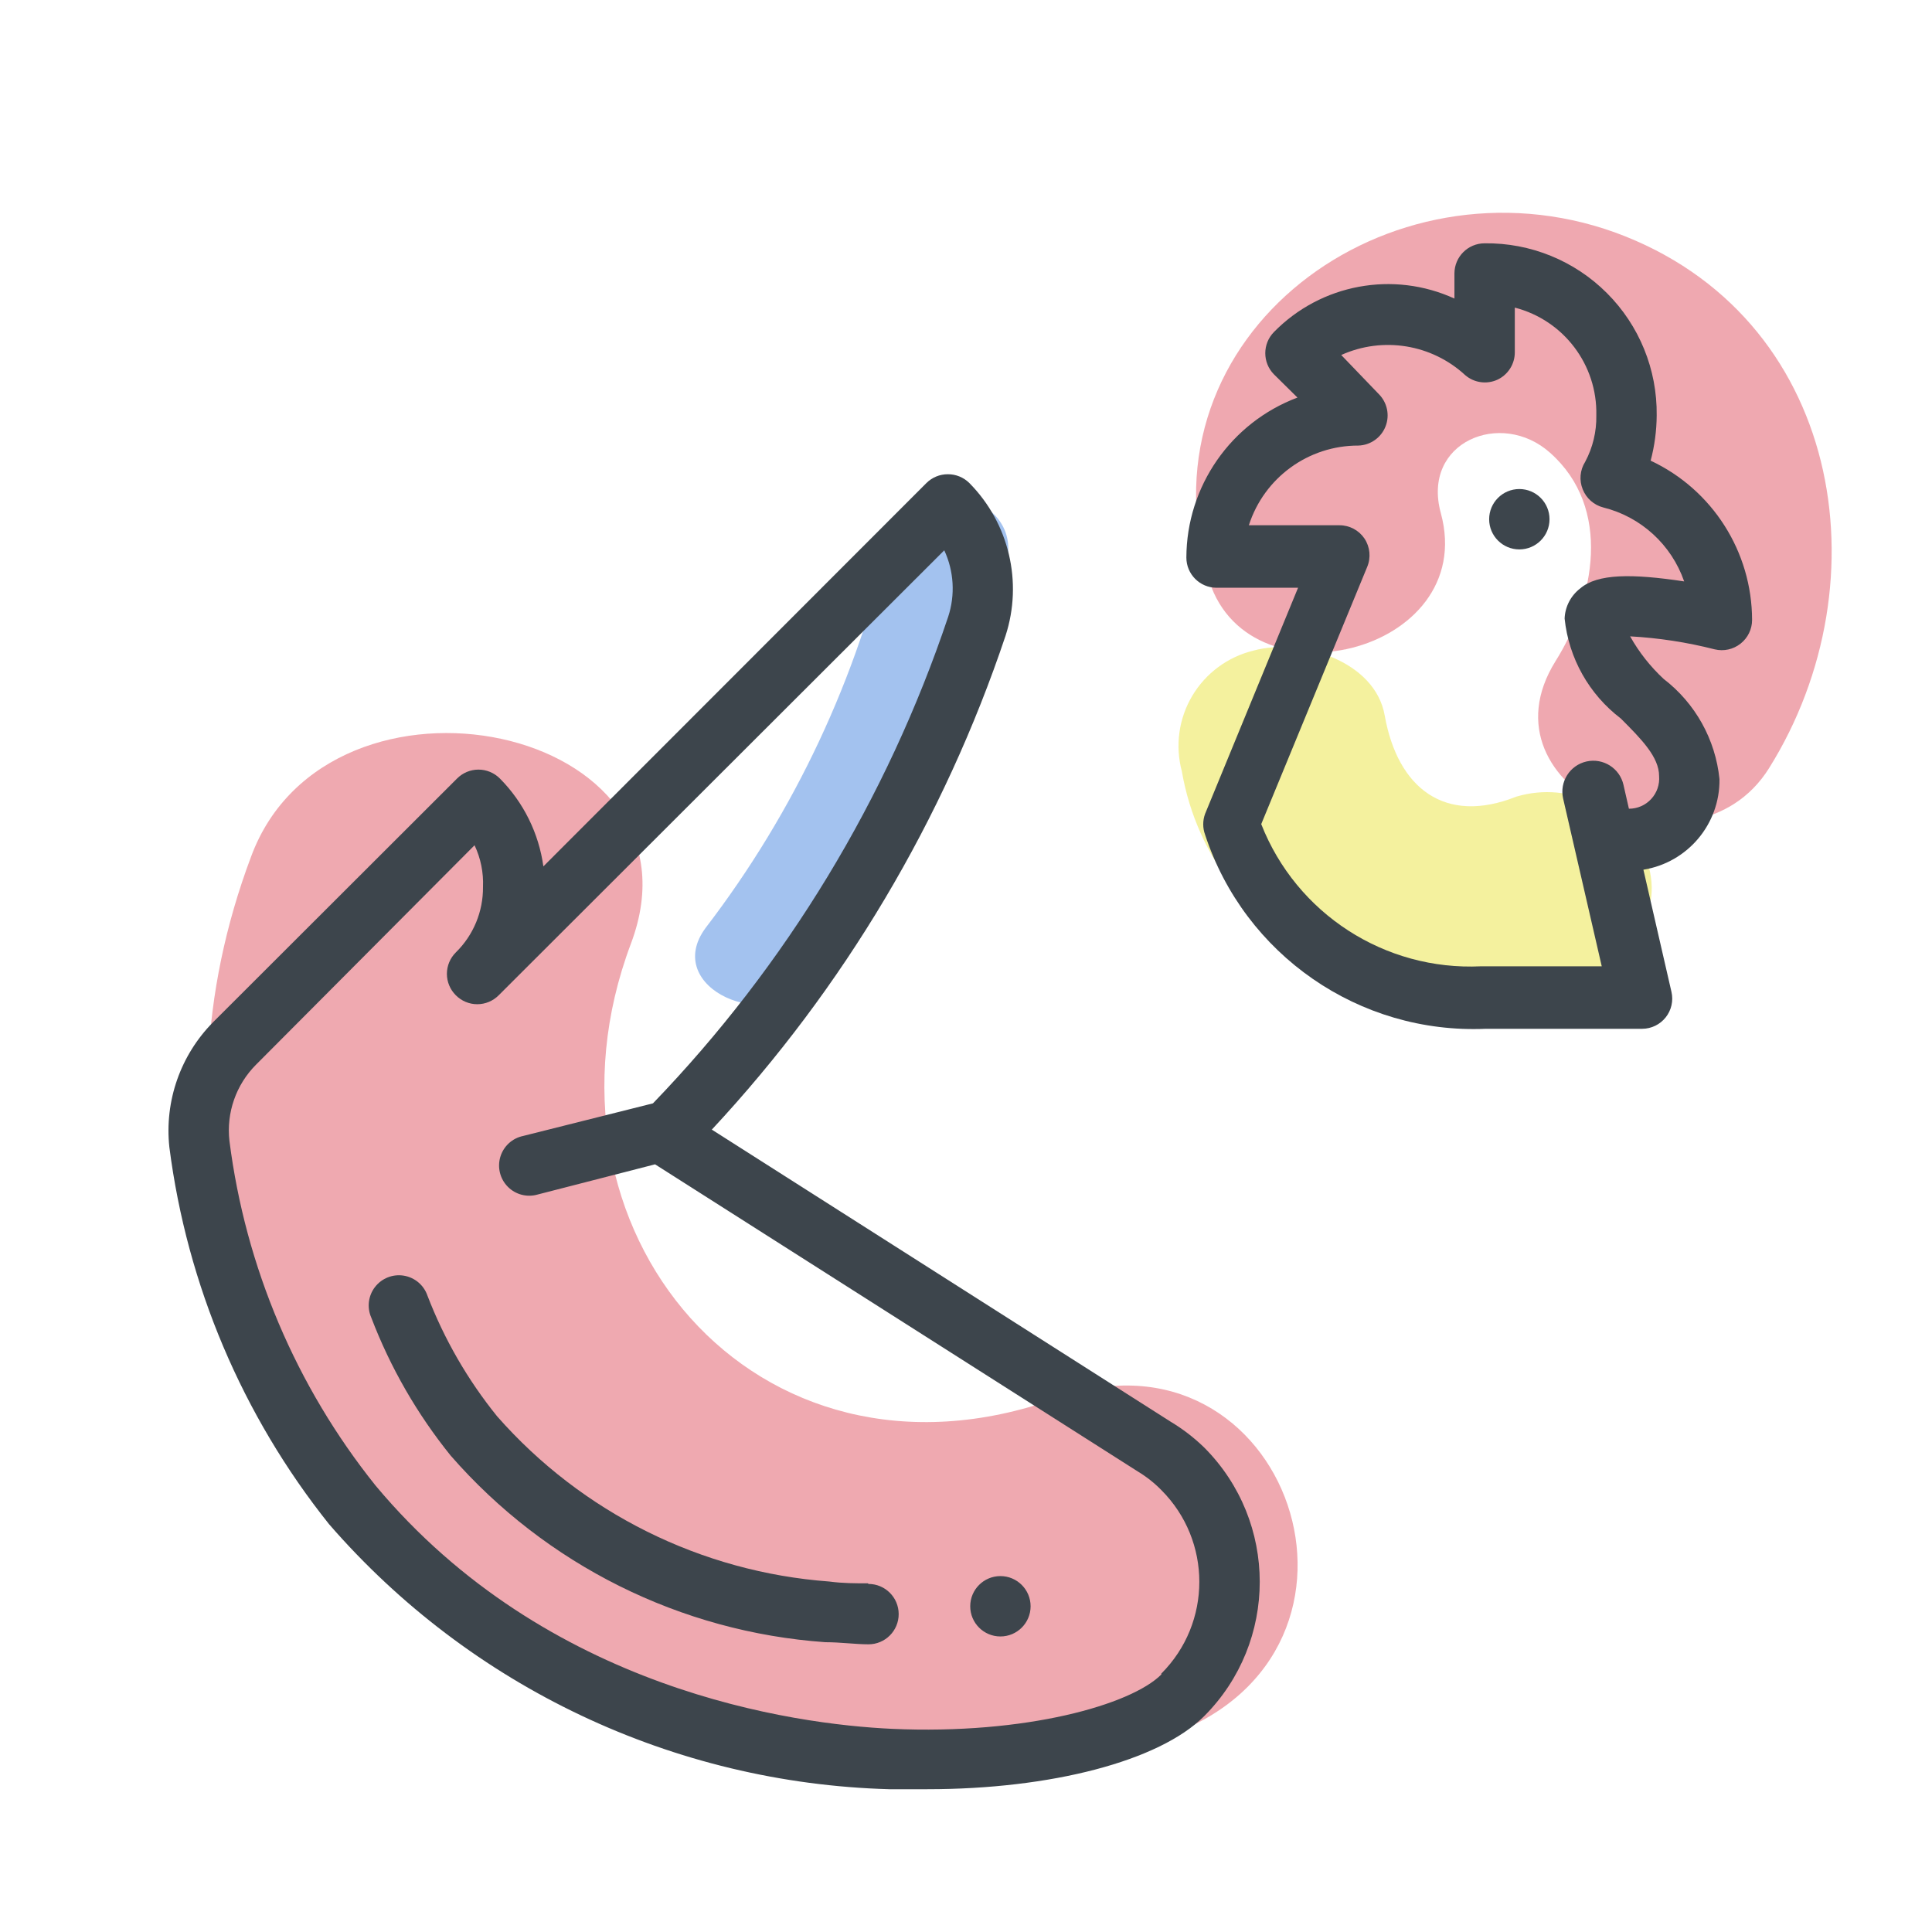 <svg xmlns="http://www.w3.org/2000/svg" width="64" height="64" viewBox="0 0 64 64" style="background:#fff">
  <g id="Hähnchen-(Flügel)" fill="none" fill-rule="evenodd" stroke="none" stroke-width="1">
    <rect width="64" height="64" fill="#FFF"/>
    <g transform="translate(2 4)">
      <g id="Layer_2">
        <rect id="Rectangle" width="60" height="60" x="0" y="0"/>
        <rect id="Rectangle" width="60" height="60" x="0" y="0"/>
      </g>
      <g id="Layer_1" fill-rule="nonzero" transform="translate(3 3)">
        <g id="Group" opacity=".5" transform="translate(1 9)">
          <path id="Path" fill="#E05362" d="M29,30.32 C19,33.9 11.36,24.67 14.9,15.26 C17.64,7.98 4.9,5.41 2.32,12.37 C-4.58,30.72 14.5,48 32.68,41.5 C40.53,38.71 36.65,27.61 29,30.32 Z"/>
          <path id="Path" fill="#4885E0" d="M23.48,1.73 C22.405,6.451 20.324,10.886 17.38,14.73 C15.89,16.73 19.49,18.3 20.87,16.48 C23.991,12.366 26.2,7.634 27.35,2.6 C27.89,0.28 24,-0.52 23.48,1.73 Z"/>
        </g>
        <path id="Path" fill="#EBE53F" d="M49.57,21.54 C48.913,19.795 47.017,18.855 45.23,19.39 C42.87,20.33 41.3,19.12 40.87,16.7 C40.55,14.88 38.07,14.13 36.53,14.55 C35.678,14.755 34.945,15.295 34.497,16.048 C34.048,16.801 33.923,17.703 34.15,18.55 C35.15,24.36 41.81,27.68 47.15,25.55 C48.82,24.85 50.17,23.42 49.57,21.54 Z" opacity=".5"/>
        <path id="Path" fill="#E05362" d="M48.5,0.7 C41,-2 32.74,4.06 35,12.05 C36.19,16.54 44,14.67 42.73,10 C42.08,7.64 44.73,6.55 46.35,8 C48.41,9.83 47.83,12.83 46.53,14.9 C43.87,19.16 51.12,22.41 53.6,18.45 C57.48,12.25 56,3.44 48.5,0.7 Z" opacity=".5"/>
        <path id="Shape" fill="#3D454C" d="M33.77,40.09 L18.58,30.42 C22.953,25.723 26.27,20.145 28.31,14.06 C28.888,12.282 28.425,10.33 27.11,9 C26.921,8.813 26.666,8.708 26.4,8.71 C26.134,8.708 25.879,8.813 25.69,9 L13,21.7 C12.848,20.6 12.342,19.579 11.56,18.79 C11.372,18.601 11.117,18.494 10.85,18.494 C10.583,18.494 10.328,18.601 10.14,18.79 L2.06,26.86 C0.979,27.952 0.446,29.472 0.61,31 C1.196,35.569 3.026,39.89 5.9,43.49 C10.583,48.888 17.316,52.073 24.46,52.27 L25.72,52.27 C29.81,52.27 33.4,51.34 34.89,49.85 C37.344,47.391 37.344,43.409 34.89,40.95 C34.551,40.621 34.175,40.332 33.77,40.09 Z M33.47,48.47 C32.47,49.47 28.99,50.47 24.55,50.27 C21.3,50.12 13.11,49 7.44,42.21 C4.806,38.922 3.131,34.97 2.6,30.79 C2.495,29.86 2.819,28.933 3.48,28.27 L10.72,21 C10.924,21.431 11.02,21.904 11,22.38 C11.007,23.196 10.683,23.979 10.1,24.55 C9.911,24.738 9.804,24.993 9.804,25.26 C9.804,25.527 9.911,25.782 10.1,25.97 C10.288,26.159 10.543,26.266 10.81,26.266 C11.077,26.266 11.332,26.159 11.52,25.97 L26.28,11.23 C26.601,11.92 26.647,12.707 26.41,13.43 C24.387,19.463 21.046,24.969 16.63,29.55 L12.33,30.63 C11.971,30.704 11.681,30.969 11.575,31.32 C11.469,31.67 11.563,32.051 11.821,32.312 C12.078,32.573 12.458,32.672 12.81,32.57 L16.7,31.57 L32.7,41.75 C32.981,41.92 33.24,42.125 33.47,42.36 C35.149,44.039 35.149,46.761 33.47,48.44 L33.47,48.47 Z"/>
        <path id="Path" fill="#3D454C" d="M23.75 45.45C23.34 45.45 22.92 45.45 22.47 45.39 18.229 45.077 14.279 43.113 11.47 39.92 10.496 38.716 9.716 37.366 9.16 35.92 9.041 35.572 8.74 35.318 8.377 35.258 8.015 35.198 7.648 35.342 7.423 35.633 7.198 35.923 7.151 36.314 7.3 36.65 7.931 38.302 8.819 39.844 9.93 41.22 13.087 44.84 17.549 47.062 22.34 47.4 22.84 47.4 23.34 47.47 23.77 47.47L23.77 47.47C24.322 47.47 24.77 47.022 24.77 46.47 24.77 45.918 24.322 45.47 23.77 45.47L23.75 45.45zM28.14 45.21C27.588 45.21 27.14 45.658 27.14 46.21 27.14 46.762 27.588 47.21 28.14 47.21 28.692 47.21 29.14 46.762 29.14 46.21 29.14 45.658 28.692 45.21 28.14 45.21z"/>
        <path id="Shape" fill="#3D454C" d="M49.68,8.26 C49.81,7.77 49.877,7.266 49.88,6.76 C49.899,5.243 49.305,3.782 48.231,2.709 C47.158,1.635 45.697,1.041 44.18,1.06 C43.628,1.06 43.18,1.508 43.18,2.06 L43.18,2.89 C41.152,1.963 38.76,2.407 37.2,4 C36.819,4.389 36.819,5.011 37.2,5.4 L37.98,6.17 C35.772,7.001 34.307,9.11 34.3,11.47 C34.3,12.022 34.748,12.47 35.3,12.47 L38,12.47 L34.92,19.96 C34.838,20.183 34.838,20.427 34.92,20.65 C36.229,24.635 40.029,27.263 44.22,27.08 L49.4,27.08 C49.704,27.079 49.991,26.939 50.18,26.7 C50.367,26.463 50.437,26.154 50.37,25.86 L49.44,21.81 C50.907,21.572 51.979,20.296 51.96,18.81 C51.828,17.496 51.158,16.294 50.11,15.49 C49.669,15.081 49.294,14.605 49,14.08 C49.945,14.132 50.883,14.276 51.8,14.51 C52.101,14.583 52.418,14.513 52.66,14.32 C52.899,14.131 53.039,13.844 53.04,13.54 C53.037,11.278 51.728,9.221 49.68,8.26 L49.68,8.26 Z M47.35,12.49 C47.036,12.729 46.845,13.096 46.83,13.49 C46.966,14.803 47.64,16.001 48.69,16.8 C49.38,17.49 49.96,18.08 49.96,18.71 C49.982,18.989 49.887,19.264 49.697,19.469 C49.507,19.675 49.24,19.791 48.96,19.79 L48.78,19 C48.656,18.448 48.107,18.101 47.555,18.225 C47.003,18.349 46.656,18.898 46.78,19.45 L48.06,25.01 L44.06,25.01 C40.875,25.162 37.946,23.268 36.78,20.3 L40.29,11.78 C40.419,11.471 40.385,11.119 40.2,10.84 C40.014,10.564 39.703,10.399 39.37,10.4 L36.37,10.4 C36.876,8.823 38.344,7.755 40,7.76 C40.401,7.747 40.756,7.495 40.9,7.12 C41.043,6.749 40.952,6.329 40.67,6.05 L39.43,4.76 C40.81,4.138 42.429,4.402 43.54,5.43 C43.835,5.681 44.247,5.739 44.6,5.58 C44.954,5.416 45.181,5.061 45.18,4.67 L45.18,3.19 C46.8,3.608 47.919,5.087 47.88,6.76 C47.891,7.297 47.763,7.827 47.51,8.3 C47.338,8.573 47.308,8.911 47.43,9.21 C47.548,9.507 47.8,9.73 48.11,9.81 C49.36,10.121 50.368,11.043 50.79,12.26 C49.07,12 47.92,12 47.35,12.49 Z"/>
        <path id="Path" fill="#3D454C" d="M45.33,9.2 C44.778,9.2 44.33,9.648 44.33,10.2 C44.33,10.752 44.778,11.2 45.33,11.2 C45.882,11.2 46.33,10.752 46.33,10.2 C46.33,9.648 45.882,9.2 45.33,9.2 Z"/>
      </g>
    </g>
  </g>
</svg>

